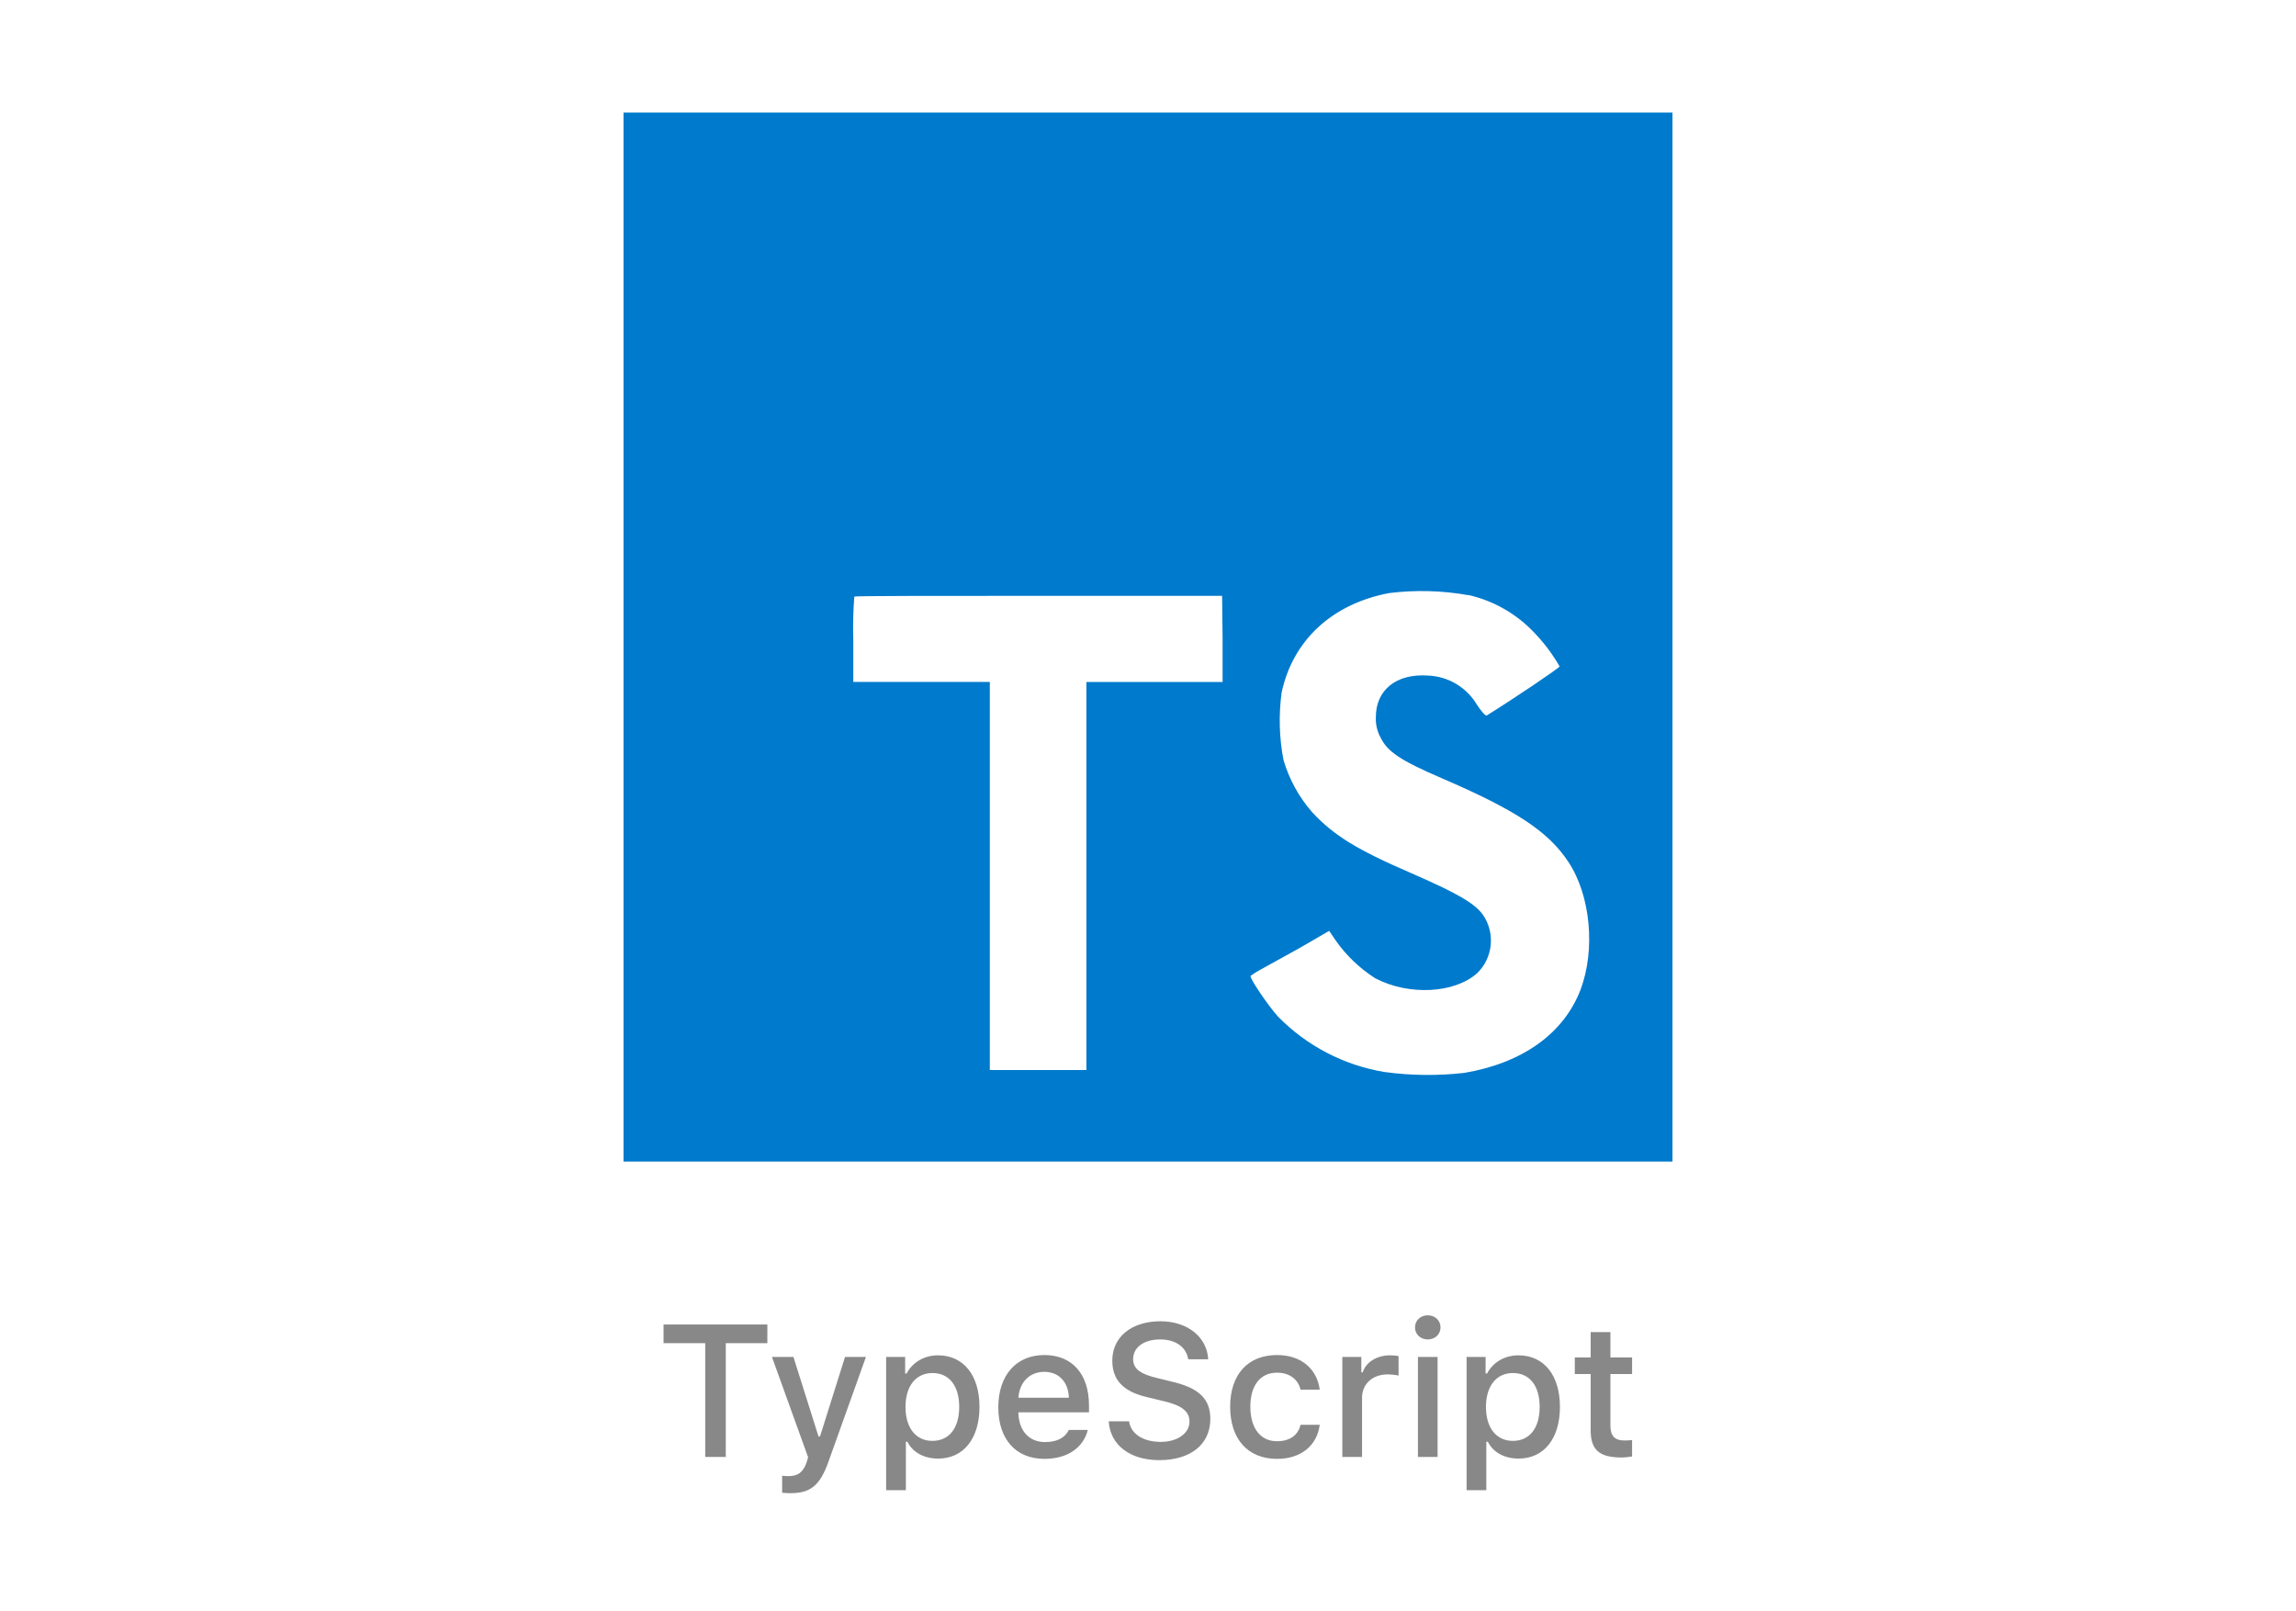 <svg width="171" height="120" viewBox="0 0 171 120" fill="none" xmlns="http://www.w3.org/2000/svg">
<rect width="171" height="120" fill="white"/>
<path d="M59.66 36.875H121.954V82.919H59.66V36.875Z" fill="white"/>
<path d="M46.438 47.441V86.504H124.562V8.379H46.438V47.441ZM109.394 44.316C111.265 44.751 112.966 45.729 114.281 47.129C115.005 47.883 115.635 48.722 116.156 49.629C116.156 49.729 112.781 52.01 110.725 53.285C110.65 53.335 110.35 53.01 110.019 52.516C109.643 51.869 109.11 51.327 108.468 50.941C107.827 50.555 107.098 50.338 106.35 50.31C103.981 50.148 102.456 51.391 102.469 53.435C102.45 53.944 102.566 54.449 102.806 54.898C103.325 55.979 104.294 56.623 107.331 57.935C112.925 60.341 115.319 61.929 116.806 64.185C118.469 66.685 118.838 70.723 117.713 73.71C116.463 76.96 113.4 79.166 109.069 79.898C107.091 80.124 105.092 80.103 103.119 79.835C100.095 79.337 97.309 77.885 95.169 75.691C94.45 74.898 93.05 72.829 93.138 72.679C93.365 72.509 93.606 72.356 93.856 72.223L96.75 70.623L98.994 69.323L99.463 70.016C100.254 71.148 101.261 72.112 102.425 72.854C104.925 74.166 108.337 73.985 110.025 72.466C110.592 71.91 110.945 71.172 111.024 70.382C111.103 69.592 110.902 68.799 110.456 68.141C109.831 67.273 108.581 66.541 105.087 65.016C101.056 63.279 99.319 62.204 97.731 60.491C96.74 59.361 96.009 58.028 95.588 56.585C95.273 54.937 95.227 53.248 95.45 51.585C96.281 47.691 99.2 44.973 103.462 44.166C105.437 43.922 107.436 43.977 109.394 44.329V44.316ZM91.056 47.591V50.791H80.912V79.685H73.719V50.785H63.55V47.66C63.518 46.583 63.543 45.504 63.625 44.429C63.675 44.373 69.875 44.373 77.375 44.373H91.019L91.056 47.591Z" fill="#007ACC"/>
<path d="M54.055 108.5H52.523V100.03H49.42V98.636H57.151V100.03H54.055V108.5ZM58.86 111.2C58.737 111.2 58.389 111.187 58.252 111.166V109.901C58.368 109.922 58.594 109.929 58.73 109.929C59.428 109.929 59.824 109.642 60.077 108.89L60.187 108.527L57.493 101.056H59.093L60.959 106.969H61.075L62.935 101.056H64.493L61.718 108.808C61.082 110.619 60.378 111.2 58.86 111.2ZM69.859 100.933C71.753 100.933 72.949 102.409 72.949 104.774C72.949 107.14 71.753 108.623 69.873 108.623C68.814 108.623 67.973 108.158 67.583 107.372H67.467V110.975H65.997V101.056H67.412V102.286H67.522C67.973 101.438 68.848 100.933 69.859 100.933ZM69.442 107.304C70.693 107.304 71.439 106.354 71.439 104.774C71.439 103.202 70.693 102.252 69.449 102.252C68.212 102.252 67.439 103.223 67.439 104.781C67.439 106.333 68.212 107.304 69.442 107.304ZM77.775 102.163C76.689 102.163 75.93 102.929 75.848 104.091H79.607C79.573 102.922 78.862 102.163 77.775 102.163ZM79.601 106.49H81.016C80.681 107.823 79.491 108.644 77.789 108.644C75.656 108.644 74.351 107.181 74.351 104.802C74.351 102.423 75.684 100.912 77.782 100.912C79.853 100.912 81.105 102.327 81.105 104.665V105.178H75.848V105.26C75.895 106.565 76.654 107.393 77.83 107.393C78.719 107.393 79.327 107.071 79.601 106.49ZM82.574 105.848H84.092C84.222 106.784 85.138 107.379 86.457 107.379C87.688 107.379 88.59 106.743 88.59 105.868C88.59 105.116 88.016 104.665 86.71 104.357L85.439 104.05C83.654 103.633 82.841 102.771 82.841 101.322C82.841 99.565 84.276 98.397 86.43 98.397C88.433 98.397 89.895 99.565 89.984 101.227H88.494C88.351 100.317 87.558 99.75 86.409 99.75C85.199 99.75 84.393 100.331 84.393 101.22C84.393 101.924 84.912 102.327 86.197 102.628L87.284 102.895C89.308 103.366 90.142 104.187 90.142 105.67C90.142 107.557 88.679 108.739 86.341 108.739C84.153 108.739 82.684 107.611 82.574 105.848ZM98.29 103.489H96.861C96.69 102.765 96.089 102.225 95.105 102.225C93.874 102.225 93.122 103.168 93.122 104.754C93.122 106.367 93.881 107.331 95.105 107.331C96.034 107.331 96.67 106.907 96.861 106.107H98.29C98.099 107.604 96.95 108.644 95.111 108.644C92.944 108.644 91.618 107.181 91.618 104.754C91.618 102.368 92.938 100.912 95.105 100.912C96.971 100.912 98.099 101.999 98.29 103.489ZM99.972 108.5V101.056H101.387V102.197H101.496C101.708 101.466 102.535 100.933 103.506 100.933C103.725 100.933 104.005 100.953 104.162 100.994V102.443C104.039 102.402 103.602 102.354 103.342 102.354C102.228 102.354 101.441 103.059 101.441 104.104V108.5H99.972ZM105.604 108.5V101.056H107.067V108.5H105.604ZM106.336 99.75C105.789 99.75 105.386 99.36 105.386 98.855C105.386 98.342 105.789 97.952 106.336 97.952C106.883 97.952 107.286 98.342 107.286 98.855C107.286 99.36 106.883 99.75 106.336 99.75ZM113.09 100.933C114.983 100.933 116.18 102.409 116.18 104.774C116.18 107.14 114.983 108.623 113.104 108.623C112.044 108.623 111.203 108.158 110.813 107.372H110.697V110.975H109.228V101.056H110.643V102.286H110.752C111.203 101.438 112.078 100.933 113.09 100.933ZM112.673 107.304C113.924 107.304 114.669 106.354 114.669 104.774C114.669 103.202 113.924 102.252 112.68 102.252C111.442 102.252 110.67 103.223 110.67 104.781C110.67 106.333 111.442 107.304 112.673 107.304ZM118.47 99.203H119.939V101.09H121.553V102.327H119.939V106.155C119.939 106.935 120.261 107.276 120.992 107.276C121.218 107.276 121.348 107.263 121.553 107.242V108.466C121.313 108.507 121.04 108.541 120.753 108.541C119.119 108.541 118.47 107.967 118.47 106.531V102.327H117.287V101.09H118.47V99.203Z" fill="#888888"/>
</svg>
